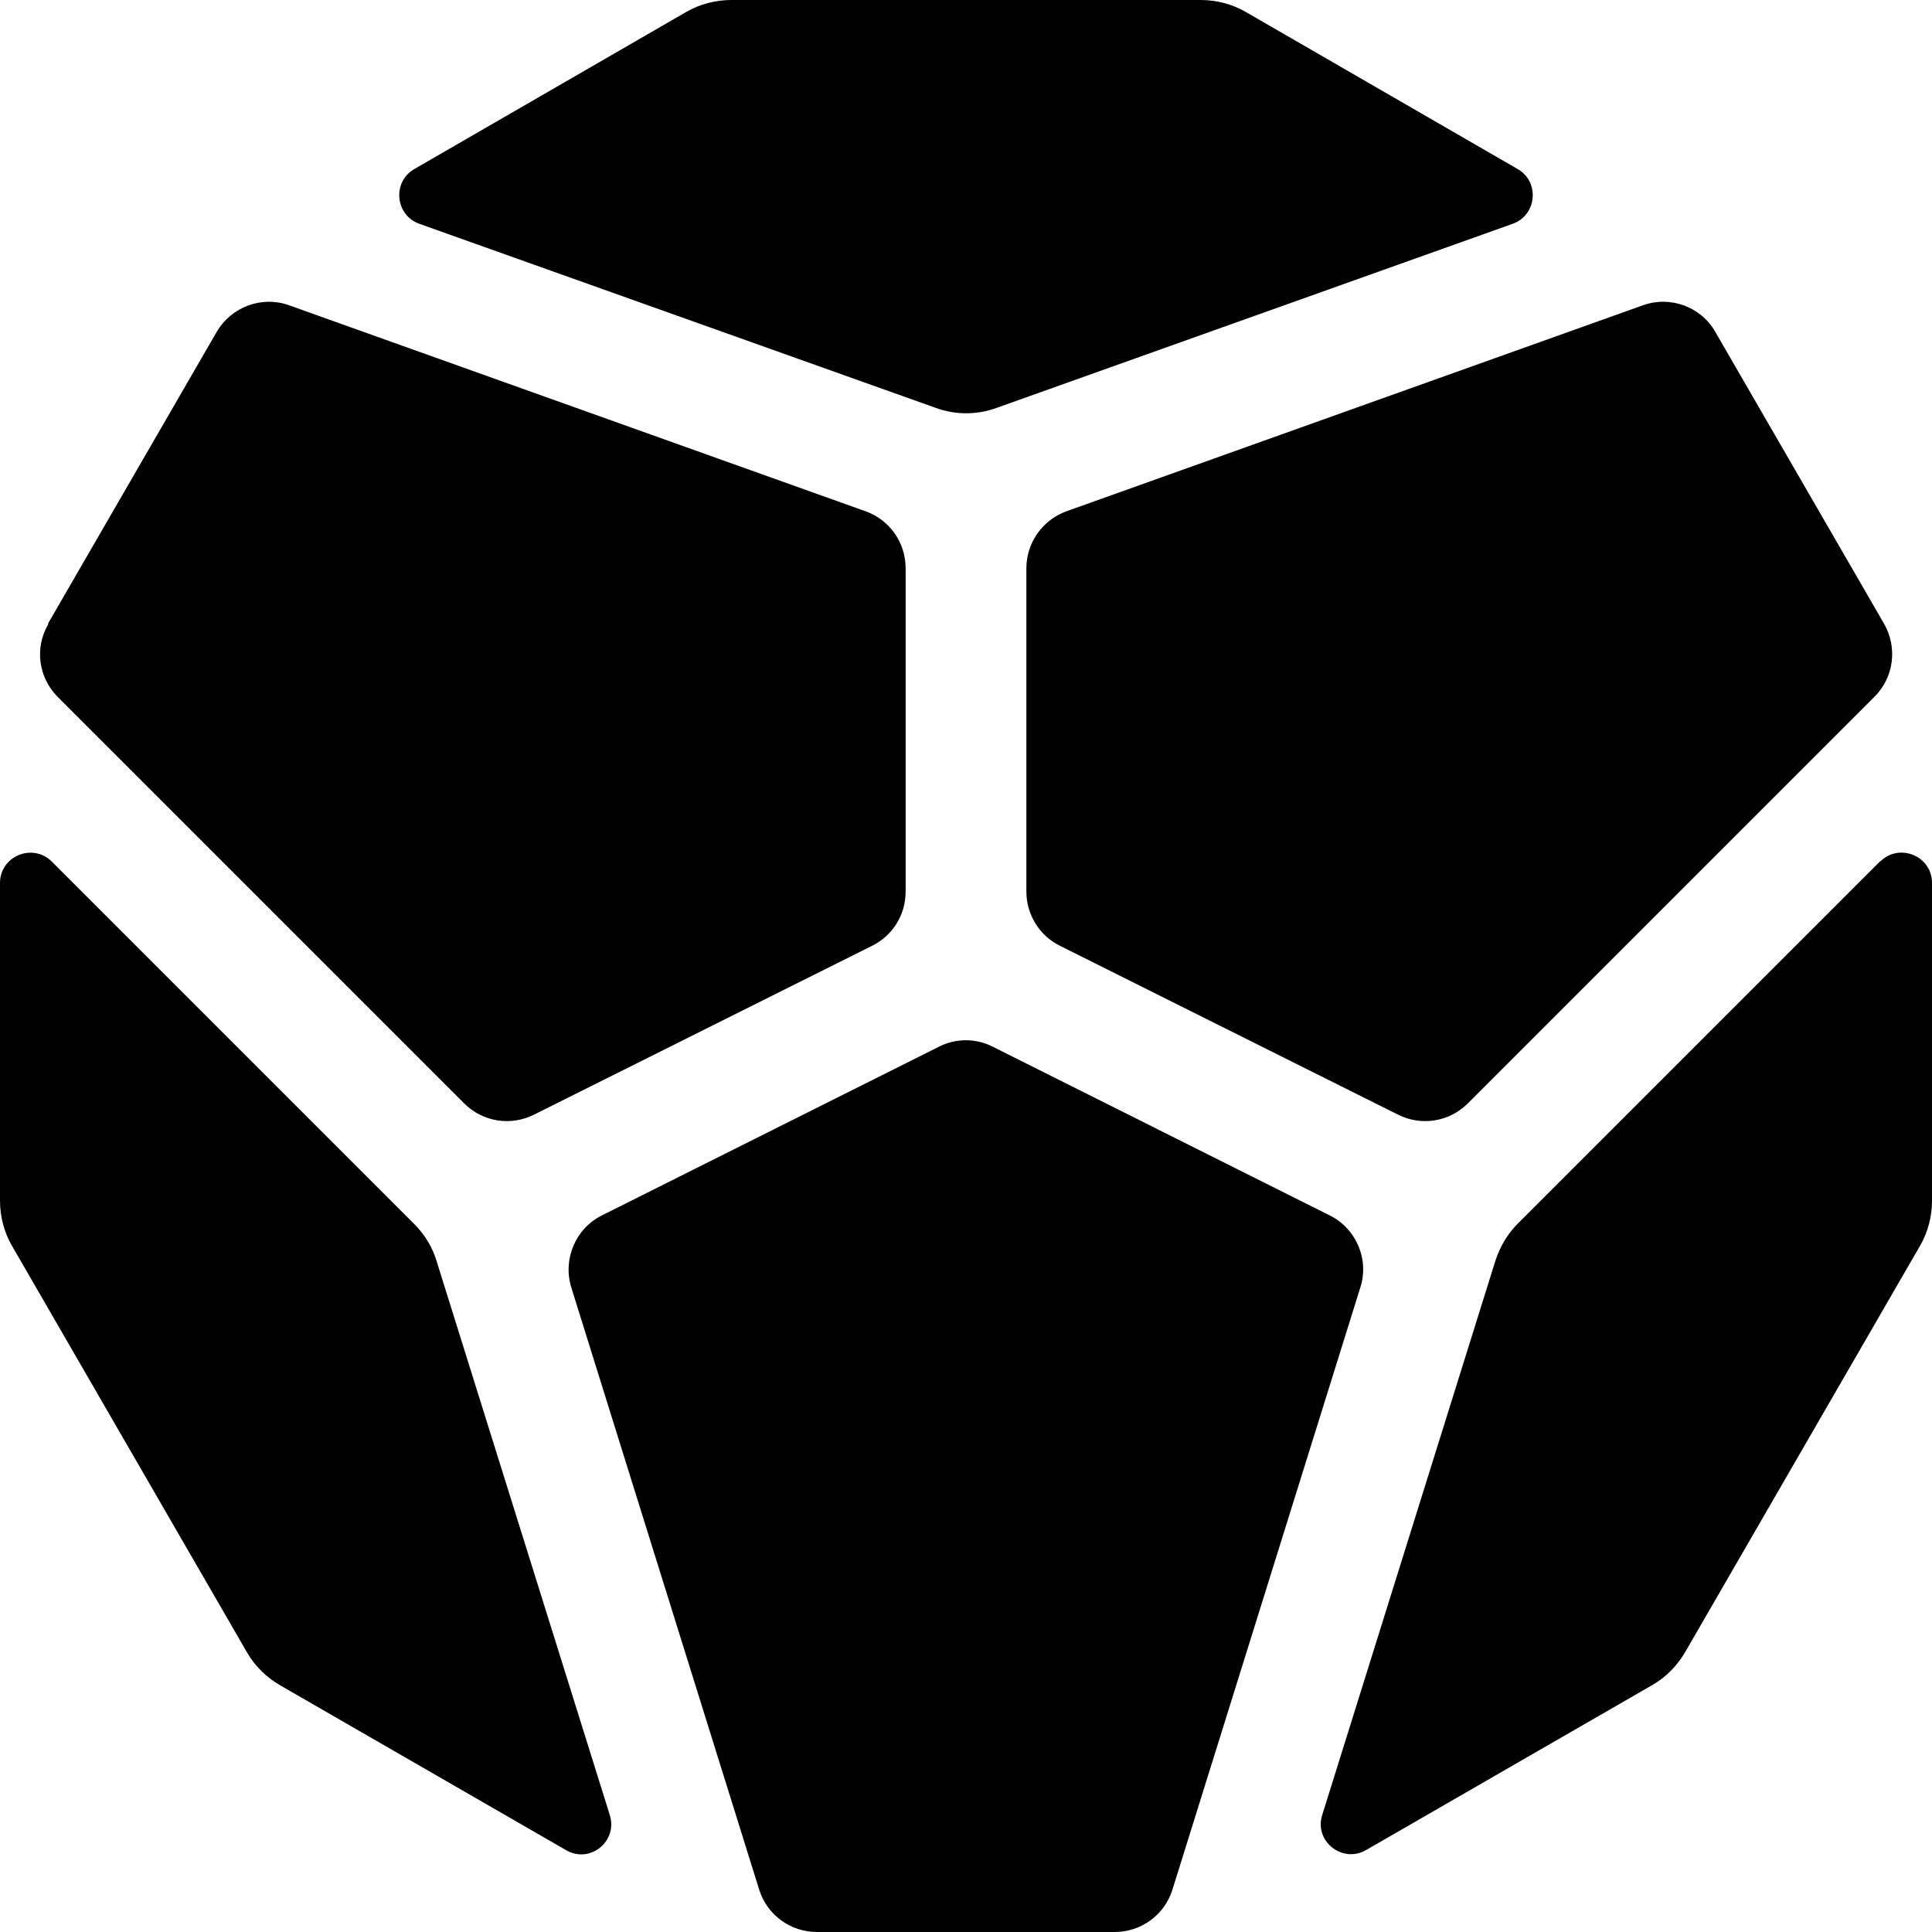 <svg xmlns="http://www.w3.org/2000/svg" width="24" height="24" viewBox="0 0 512 512">
    <path class="pr-icon-duotone-secondary" d="M12.7 165.3L57.4 88c3.9-6.7 12-9.7 19.2-7.1l152.8 54.6c6.4 2.3 10.6 8.3 10.6 15.1l0 85.7c0 6.1-3.4 11.6-8.8 14.3l-89.7 44.8c-6.2 3.1-13.6 1.9-18.5-3L15.3 184.7c-5.1-5.1-6.2-13-2.5-19.3zM109.8 44.8l72-41.6c3.6-2.1 7.8-3.2 12-3.2L318.2 0c4.2 0 8.4 1.1 12 3.2l72 41.6c5.9 3.4 5.1 12.2-1.3 14.5L264.1 108.1c-5.2 1.9-10.9 1.9-16.1 0L111.1 59.3c-6.4-2.3-7.2-11.1-1.3-14.5zM272 150.6c0-6.8 4.3-12.8 10.6-15.1L435.4 80.9c7.3-2.6 15.4 .4 19.2 7.1l44.7 77.3c3.6 6.3 2.6 14.2-2.5 19.3L389 292.4c-4.9 4.9-12.3 6.1-18.5 3l-89.7-44.8c-5.4-2.7-8.8-8.3-8.8-14.3l0-85.7z"/>
    <path class="pr-icon-duotone-primary" d="M161.6 481c2.2 7-5.3 13-11.6 9.3L74.2 446.6c-3.6-2.1-6.7-5.1-8.8-8.8L3.2 330.2c-2.1-3.6-3.2-7.8-3.2-12l0-84.2c0-7.1 8.6-10.7 13.7-5.7l96.1 96.1c2.7 2.7 4.8 6.1 5.9 9.8L161.6 481zM498.3 228.3c5-5 13.7-1.5 13.7 5.7l0 84.2c0 4.2-1.1 8.4-3.2 12L446.6 437.8c-2.1 3.6-5.1 6.7-8.8 8.8l-75.8 43.7c-6.3 3.6-13.8-2.4-11.6-9.3l45.9-146.9c1.2-3.7 3.2-7.1 5.9-9.8l96.1-96.1zM310.7 500.8c-2.1 6.7-8.3 11.2-15.3 11.2l-78.9 0c-7 0-13.2-4.5-15.3-11.2L151.4 341.2c-2.3-7.5 1.1-15.6 8.1-19.1l89.3-44.7c4.5-2.3 9.8-2.3 14.3 0l89.3 44.7c7 3.5 10.5 11.6 8.1 19.1L310.7 500.8z"/>
</svg>